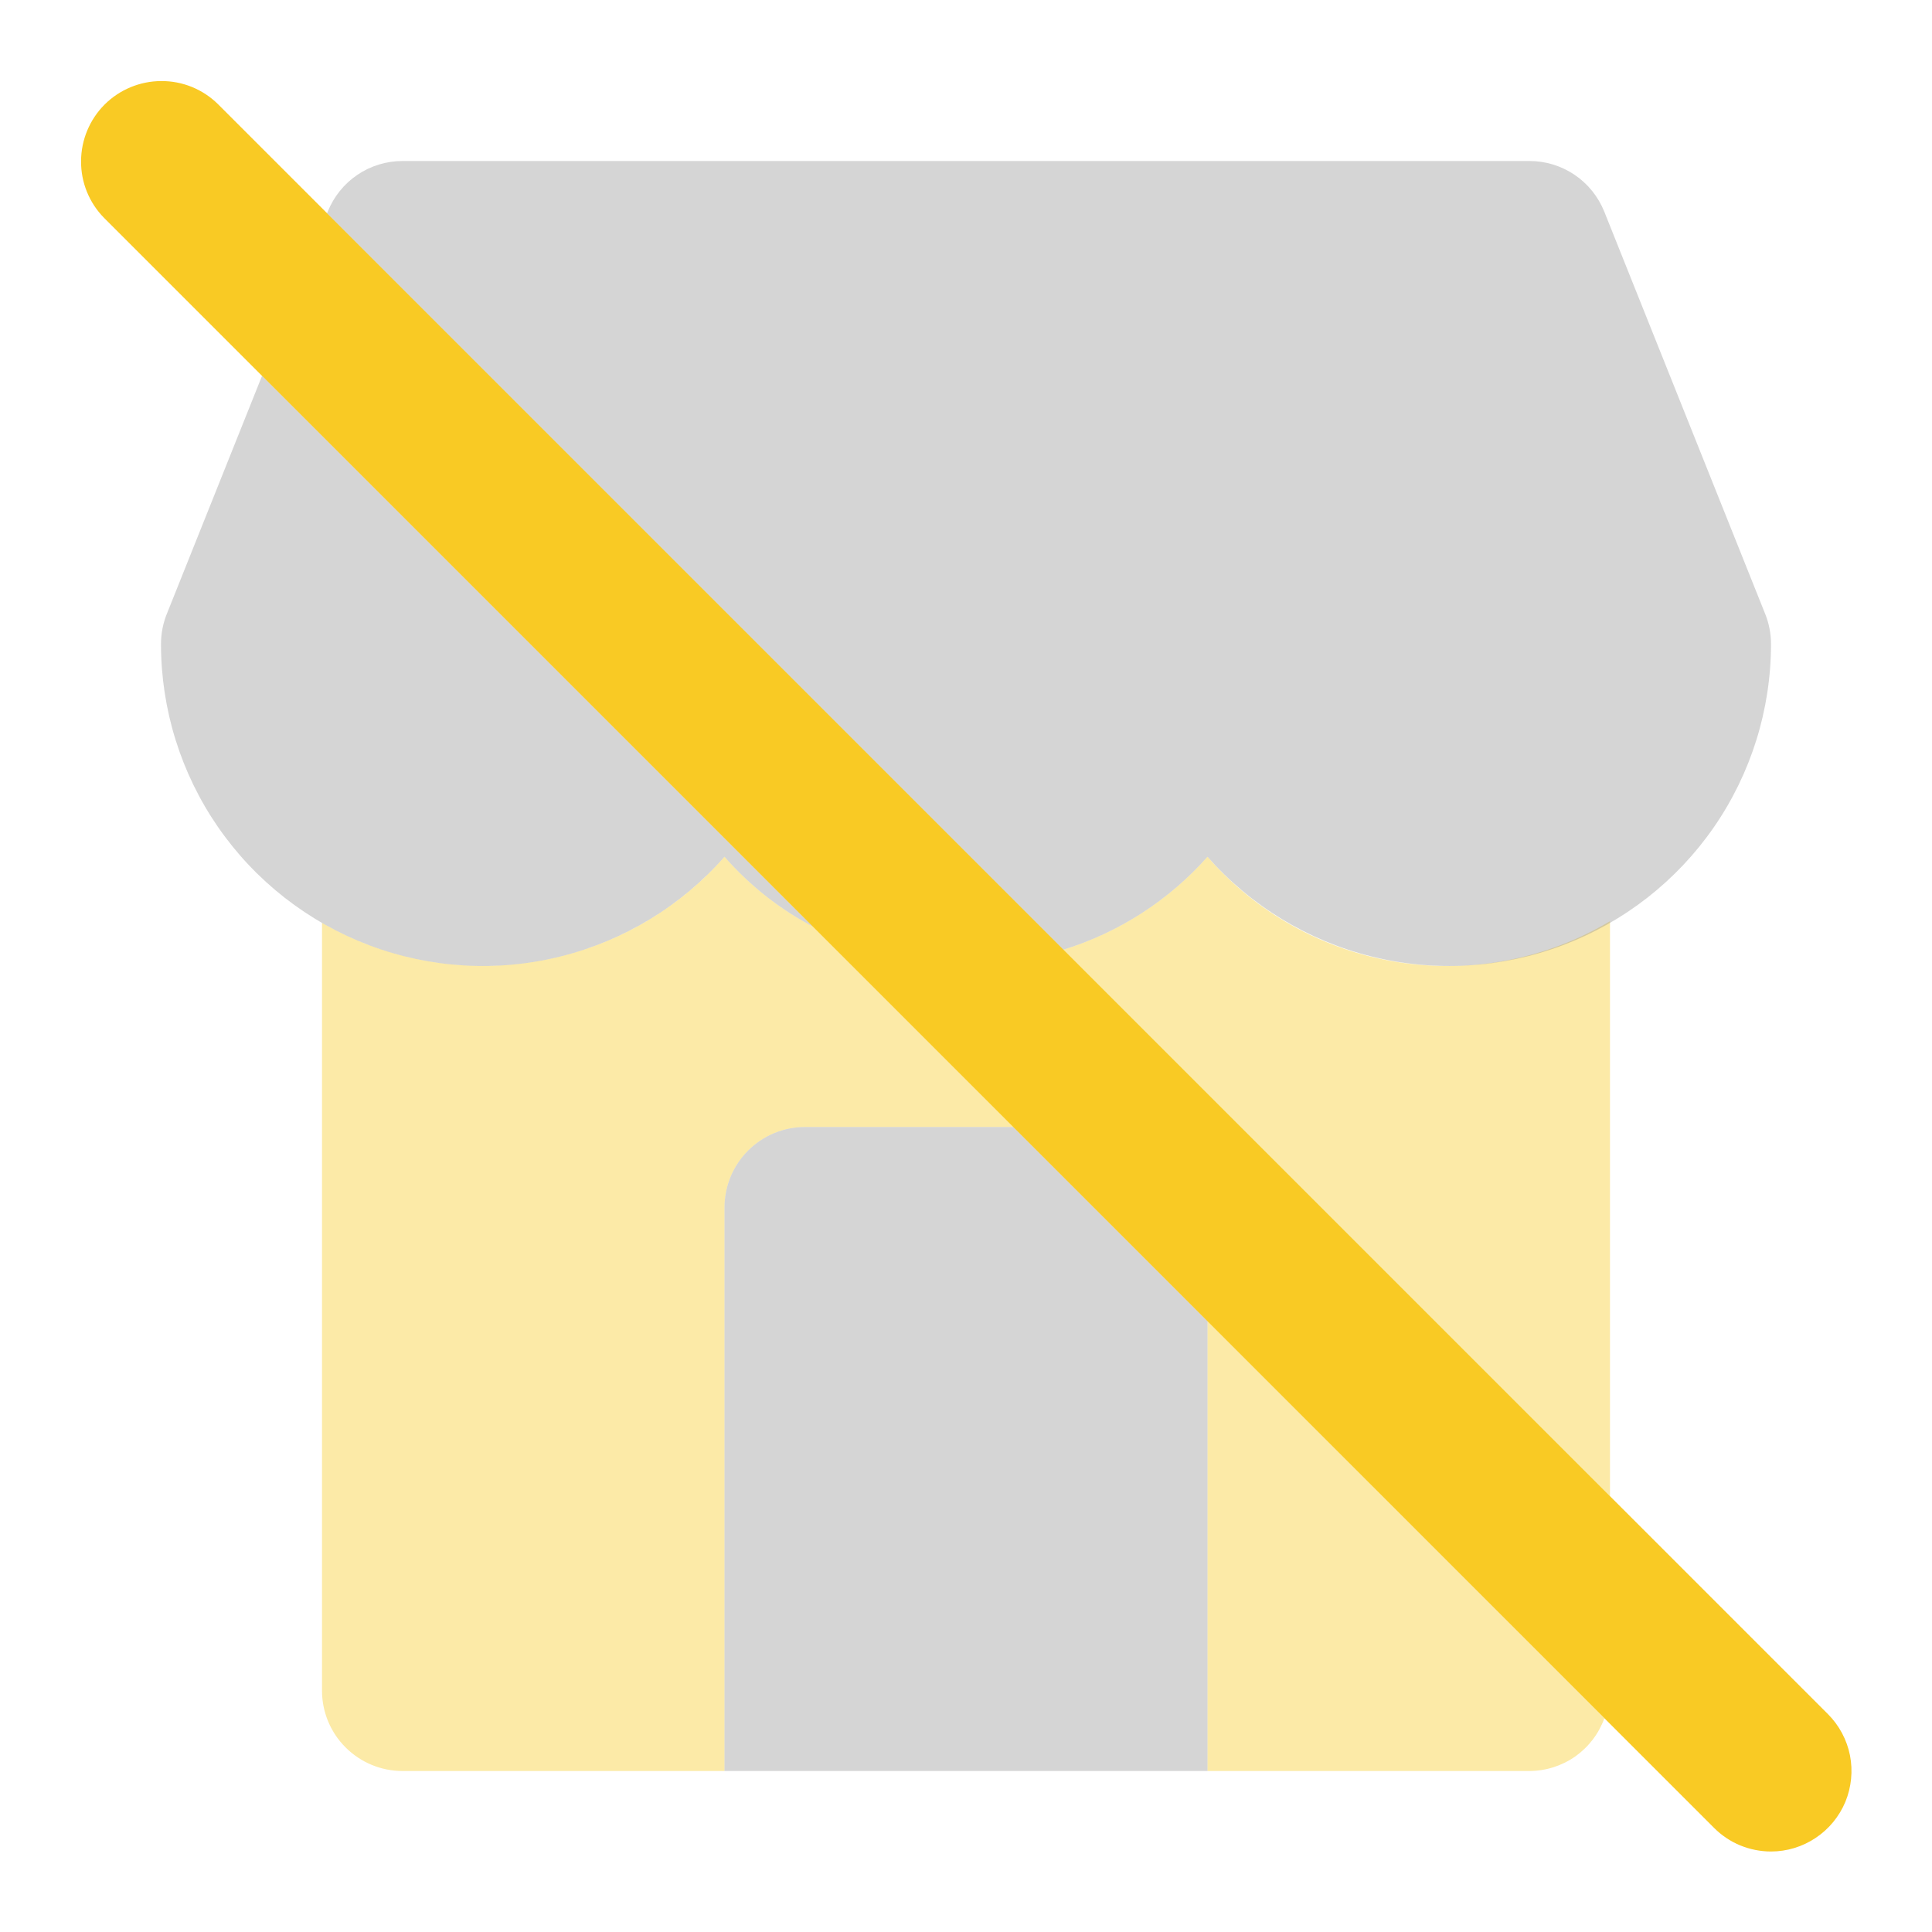 <svg width="24" height="24" viewBox="0 0 24 24" fill="none" xmlns="http://www.w3.org/2000/svg">
<g id="store_slash">
<path id="primary" d="M22 23C21.869 23 21.739 22.974 21.617 22.924C21.496 22.874 21.386 22.8 21.293 22.707L1.293 2.707C1.108 2.519 1.005 2.266 1.007 2.002C1.008 1.738 1.113 1.486 1.299 1.299C1.486 1.113 1.738 1.008 2.002 1.007C2.266 1.005 2.519 1.108 2.707 1.293L22.707 21.293C22.847 21.433 22.942 21.611 22.981 21.805C23.019 21.999 22.999 22.2 22.924 22.383C22.848 22.565 22.72 22.721 22.555 22.831C22.391 22.941 22.198 23 22 23Z" fill="#F9CA24"/>
<g id="primary_2">
<path d="M20 18.586V11.443C19.205 11.917 18.269 12.097 17.355 11.95C16.441 11.804 15.607 11.341 15 10.643C14.52 11.184 13.902 11.583 13.211 11.797L20 18.586Z" fill="#F9CA24" fill-opacity="0.4"/>
<path d="M10 14H12.586L10.095 11.509C9.68 11.29 9.309 10.996 9 10.643C8.39 11.336 7.558 11.797 6.647 11.946C5.735 12.096 4.8 11.925 4 11.464V21.001C4 21.266 4.105 21.52 4.293 21.707C4.481 21.895 4.735 22 5 22H9V15C9 14.735 9.105 14.48 9.293 14.293C9.48 14.105 9.735 14 10 14ZM15 16.414V22H19C19.204 21.999 19.402 21.936 19.569 21.819C19.735 21.701 19.861 21.536 19.93 21.345L15 16.414Z" fill="#F9CA24" fill-opacity="0.4"/>
</g>
<g id="accent">
<path d="M12.586 14H10C9.735 14 9.48 14.105 9.293 14.293C9.105 14.48 9 14.735 9 15V22H15V16.414L12.586 14Z" fill="#979797" fill-opacity="0.4"/>
<path d="M13.211 11.797C13.902 11.583 14.52 11.184 15 10.643C15.537 11.253 16.247 11.685 17.035 11.881C17.824 12.078 18.654 12.029 19.414 11.742C20.174 11.455 20.829 10.943 21.291 10.275C21.753 9.606 22 8.813 22 8C22 7.873 21.976 7.747 21.929 7.629L19.929 2.629C19.854 2.443 19.726 2.284 19.561 2.172C19.395 2.06 19.2 2 19 2H5C4.8 2 4.605 2.06 4.439 2.172C4.274 2.284 4.146 2.443 4.071 2.629L4.063 2.649L13.211 11.797ZM3.255 4.669L2.071 7.629C2.024 7.747 2 7.873 2 8C2 8.813 2.247 9.606 2.709 10.275C3.171 10.943 3.826 11.455 4.586 11.742C5.346 12.029 6.176 12.078 6.965 11.881C7.753 11.685 8.463 11.253 9 10.643C9.309 10.996 9.68 11.29 10.095 11.509L3.255 4.669Z" fill="#979797" fill-opacity="0.4"/>
</g>
</g>
</svg>
